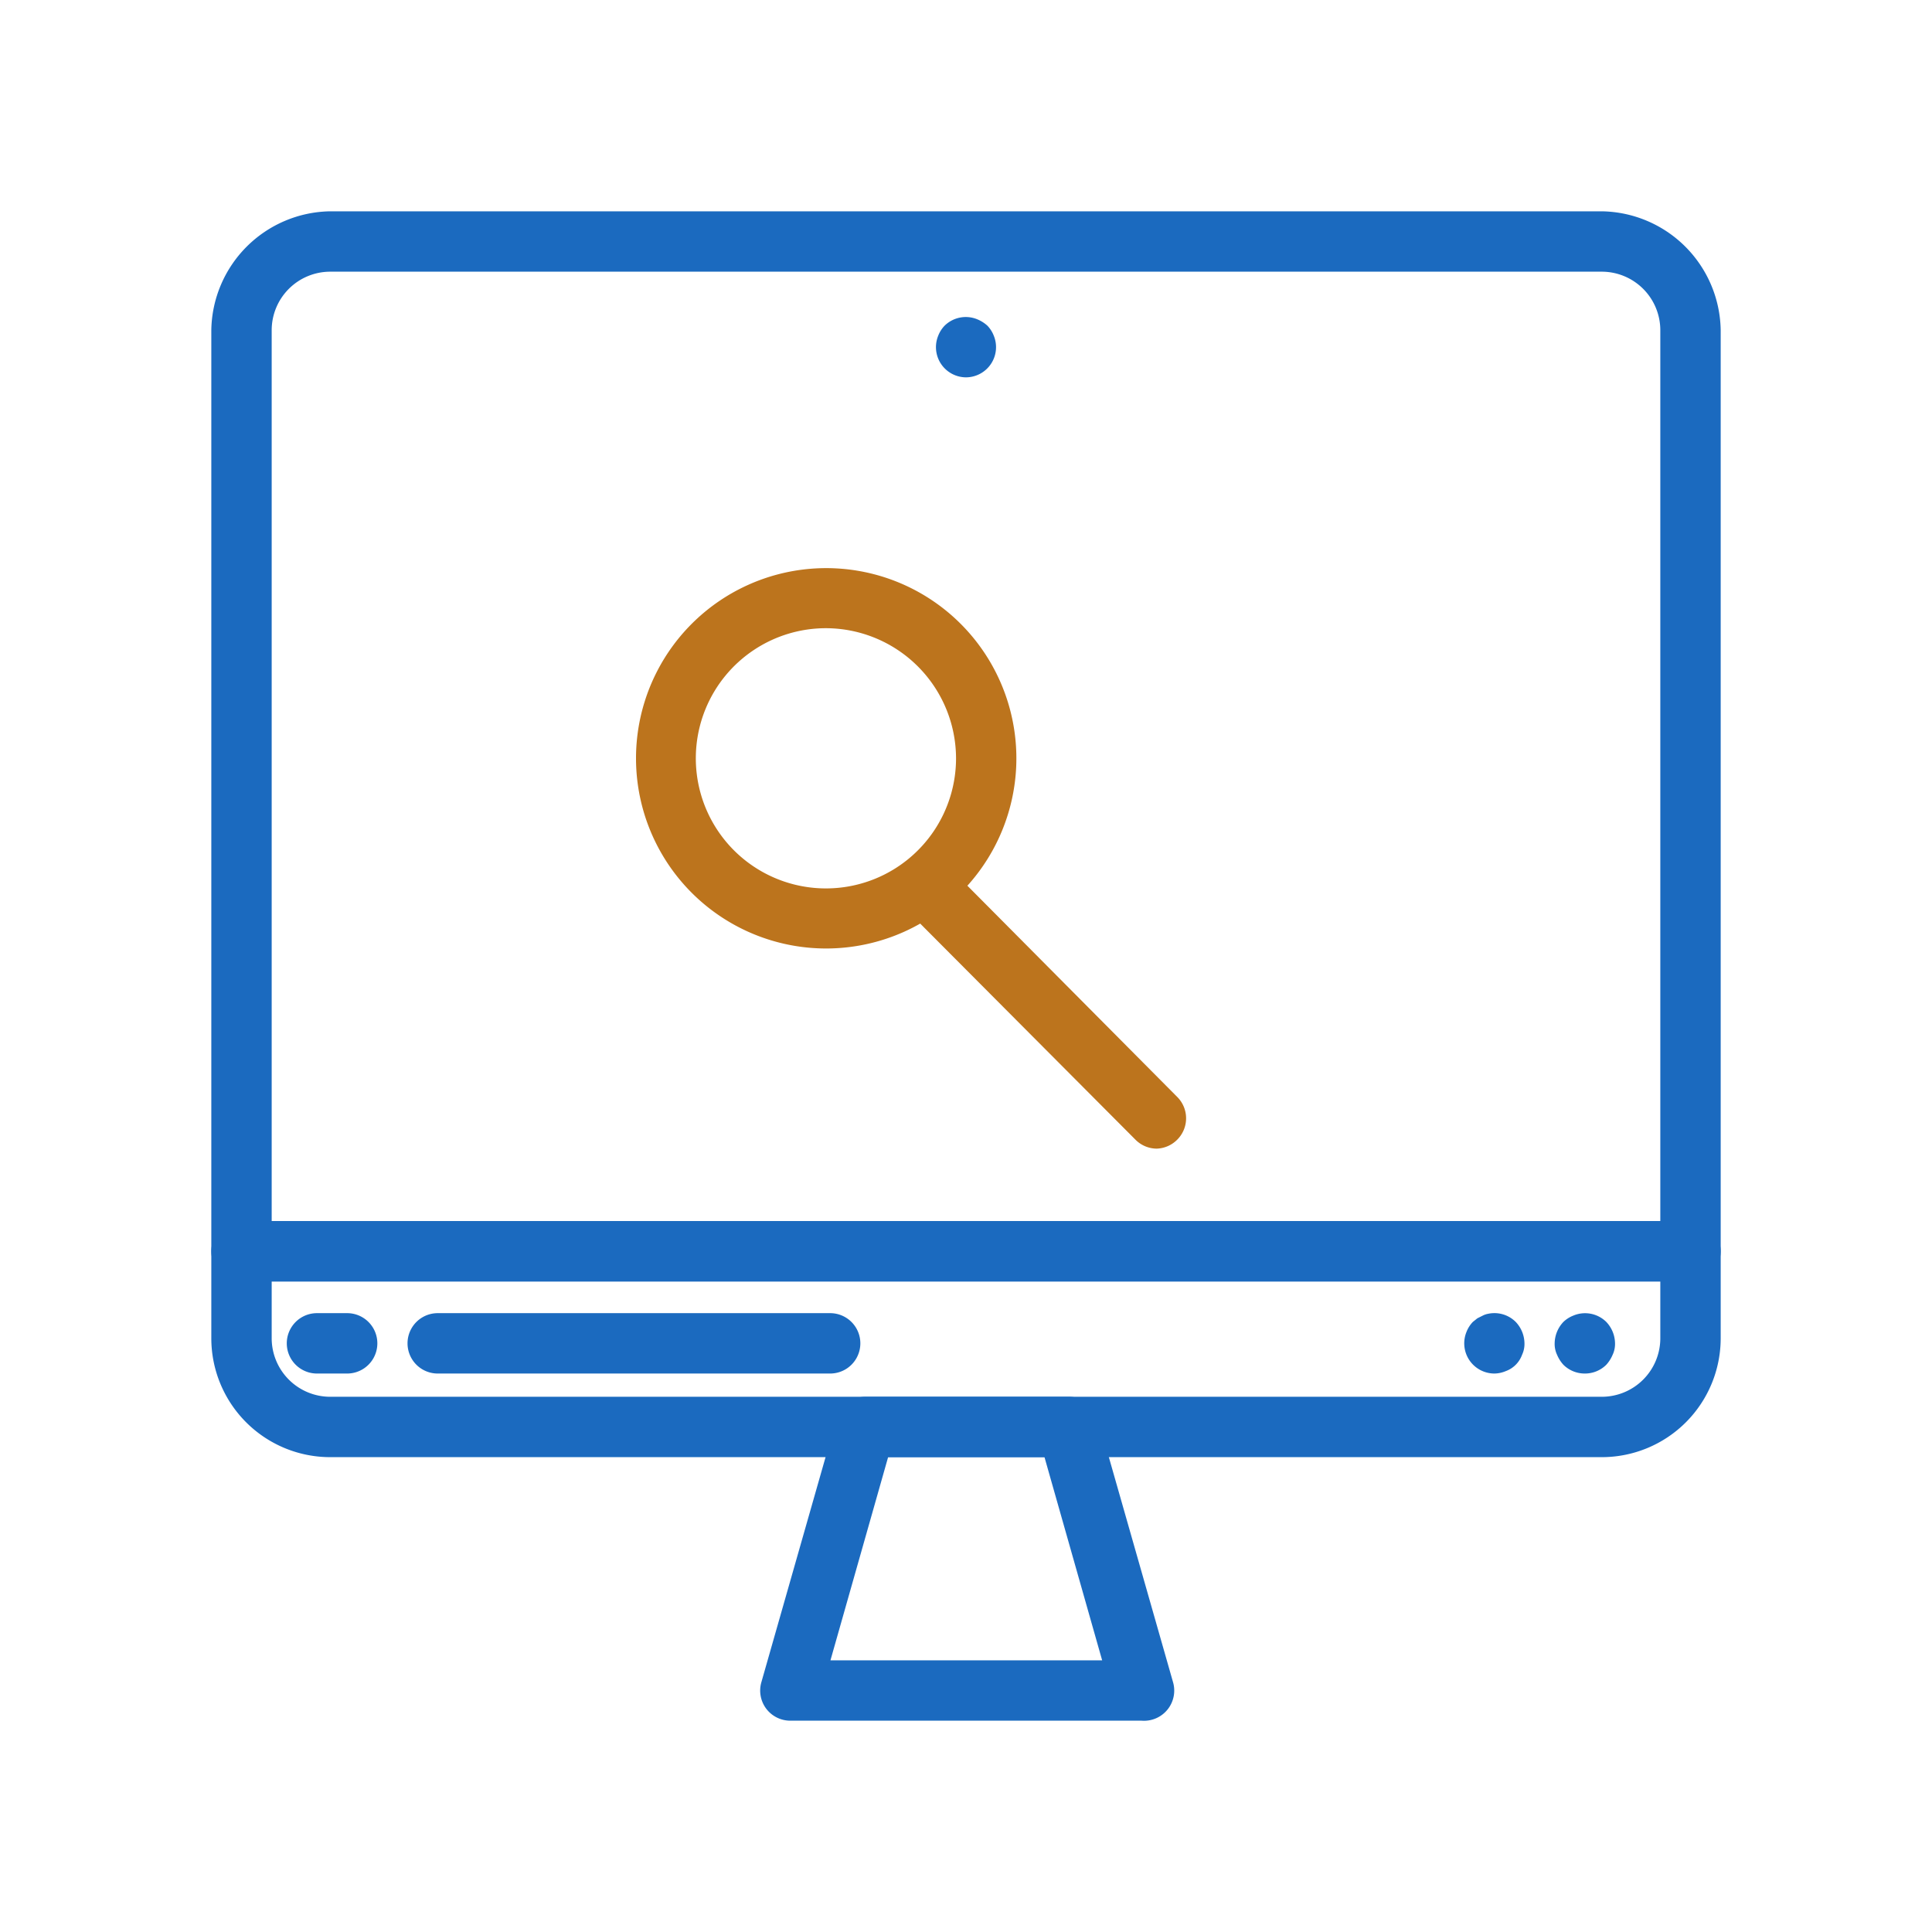 <svg xmlns="http://www.w3.org/2000/svg" data-name="Layer 1" viewBox="0 0 64 64"><path fill="#bc741d" d="M27.37,31.42a6.3,6.3,0,1,1,4.73-2.14A6.31,6.31,0,0,1,27.37,31.42Zm0-10.61a4.31,4.31,0,1,0,4.3,4.31A4.32,4.32,0,0,0,27.37,20.81Z"/><path fill="#bc741d" d="M38.31,38.05a1,1,0,0,1-.7-.3L29.89,30a1,1,0,0,1,1.41-1.41L39,36.34a1,1,0,0,1,0,1.41A1,1,0,0,1,38.31,38.05Z"/><path fill="#1b6abf" d="M53.06,48.27H10.94A3.94,3.94,0,0,1,7,44.33V41.45a1,1,0,0,1,1-1H56a1,1,0,0,1,1,1v2.88A3.94,3.94,0,0,1,53.06,48.27ZM9,42.45v1.88a1.94,1.94,0,0,0,1.94,1.94H53.06A1.94,1.94,0,0,0,55,44.33V42.45Z"/><path fill="#1b6abf" d="M56 42.45H8a1 1 0 0 1-1-1V10.94A4 4 0 0 1 10.94 7H53.06A4 4 0 0 1 57 10.94V41.45A1 1 0 0 1 56 42.45zm-47-2H55V10.94A1.94 1.94 0 0 0 53.06 9H10.94A1.94 1.94 0 0 0 9 10.94zM37.82 57H26.18a1 1 0 0 1-.8-.4 1 1 0 0 1-.16-.87L27.71 47a1 1 0 0 1 1-.73h6.66a1 1 0 0 1 1 .73l2.49 8.73a1 1 0 0 1-.16.87A1 1 0 0 1 37.82 57zM27.51 55h9l-1.91-6.73H29.42zM11.5 45.5h-1a1 1 0 0 1 0-2h1a1 1 0 0 1 0 2zM27.5 45.5h-13a1 1 0 0 1 0-2h13a1 1 0 0 1 0 2zM52.5 45.5a1 1 0 0 1-.71-.29 1.15 1.15 0 0 1-.21-.33.84.84 0 0 1-.08-.38 1.05 1.05 0 0 1 .29-.71 1 1 0 0 1 .33-.21 1 1 0 0 1 1.09.21 1.05 1.05 0 0 1 .29.71.84.84 0 0 1-.08.38 1.15 1.15 0 0 1-.21.33A1 1 0 0 1 52.5 45.5zM49.5 45.5a1 1 0 0 1-.92-1.38 1 1 0 0 1 .21-.33l.15-.12.18-.09a.64.64 0 0 1 .18-.06 1 1 0 0 1 .91.27 1.05 1.05 0 0 1 .29.71.84.84 0 0 1-.08.38.9.9 0 0 1-.54.54A1 1 0 0 1 49.5 45.5z"/><path fill="#1b6abf" d="M32,12.5a1,1,0,0,1-.92-1.38,1,1,0,0,1,.21-.33,1,1,0,0,1,1.09-.21,1.15,1.15,0,0,1,.33.21,1,1,0,0,1,.21.33A1,1,0,0,1,32,12.5Z"/></svg>